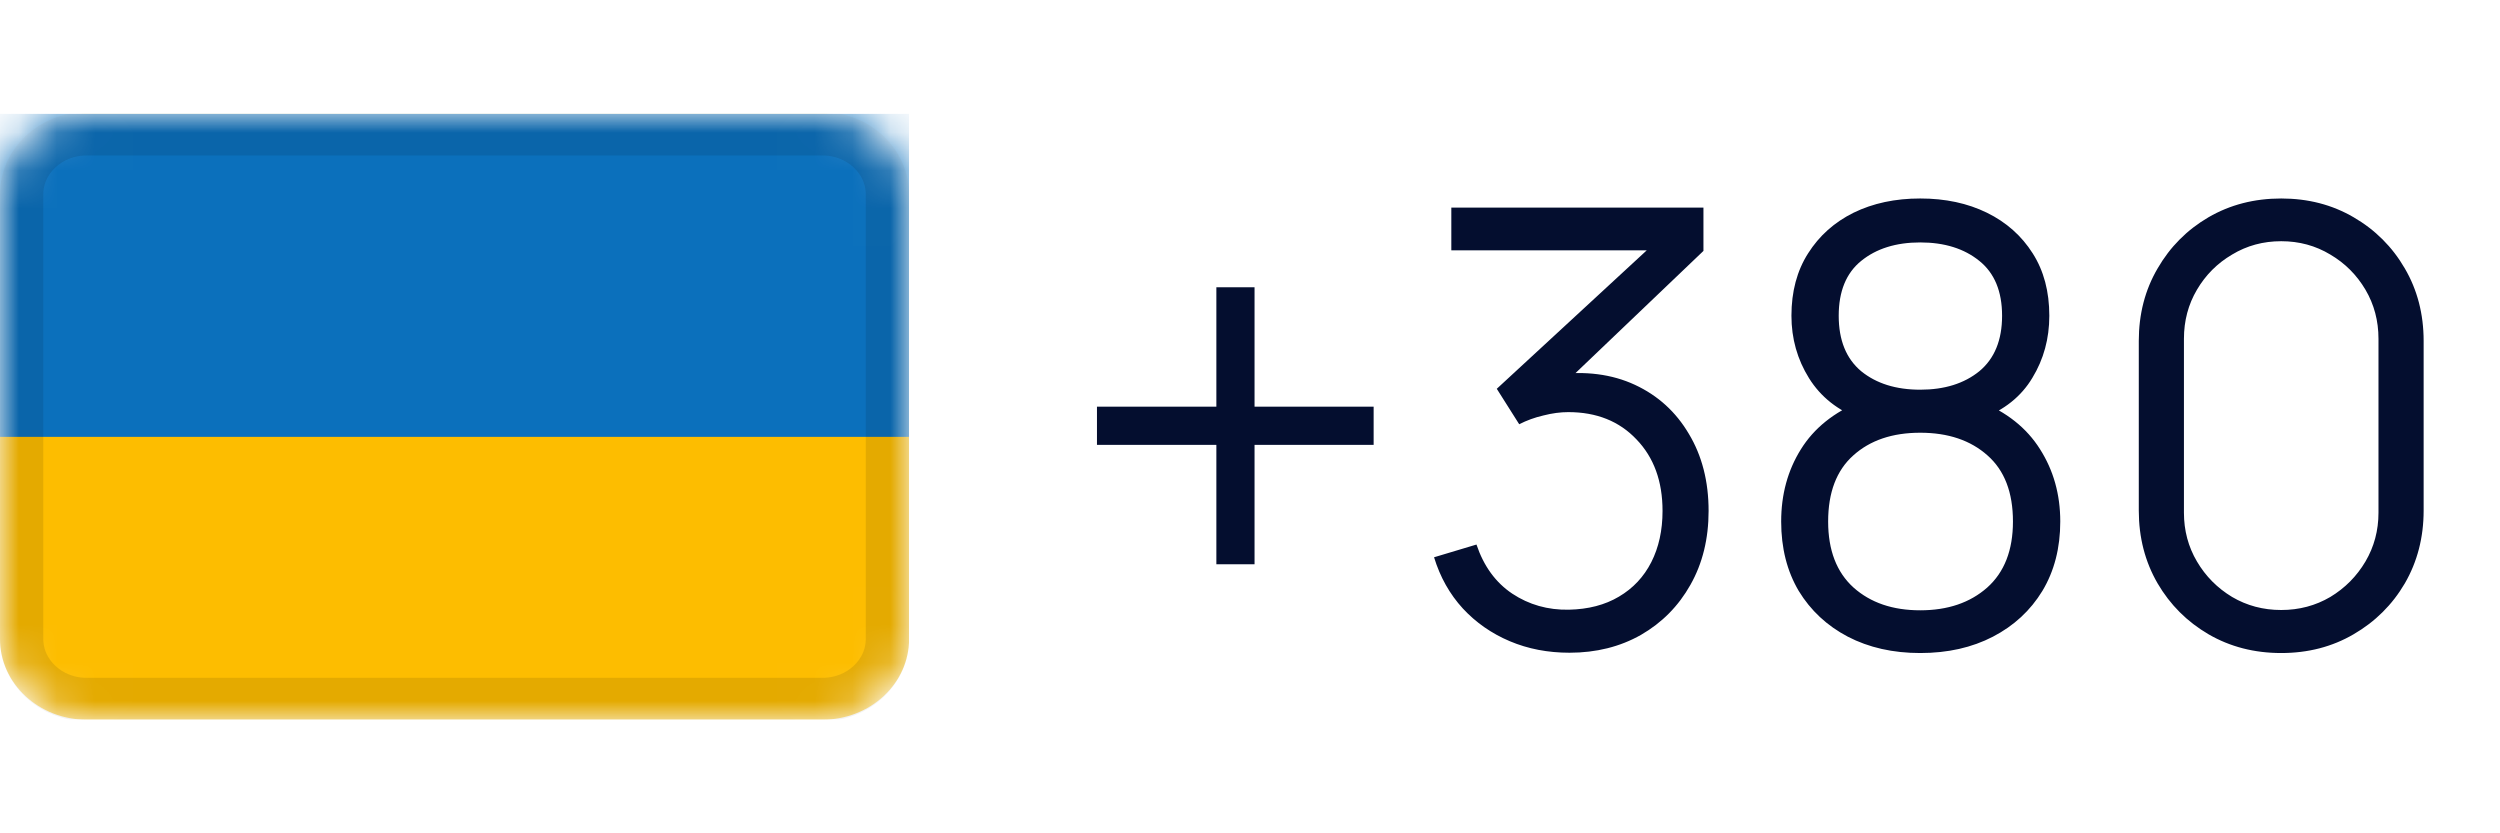 <svg width="66" height="22" viewBox="0 0 66 22" fill="none" xmlns="http://www.w3.org/2000/svg">
<g clip-path="url(#clip0_610_1266)">
<mask id="mask0_610_1266" style="mask-type:alpha" maskUnits="userSpaceOnUse" x="0" y="3" width="24" height="16">
<path d="M21.714 3H2.286C1.023 3 0 3.955 0 5.133V16.867C0 18.045 1.023 19 2.286 19H21.714C22.977 19 24 18.045 24 16.867V5.133C24 3.955 22.977 3 21.714 3Z" fill="white"/>
</mask>
<g mask="url(#mask0_610_1266)">
<path d="M21.714 3H2.286C1.023 3 0 3.955 0 5.133V16.867C0 18.045 1.023 19 2.286 19H21.714C22.977 19 24 18.045 24 16.867V5.133C24 3.955 22.977 3 21.714 3Z" fill="#FDBD00"/>
<path fill-rule="evenodd" clip-rule="evenodd" d="M0 3H24V11.533H0V3Z" fill="#0B70BC"/>
<path d="M21.714 3.533H2.286C1.339 3.533 0.571 4.25 0.571 5.133V16.866C0.571 17.75 1.339 18.466 2.286 18.466H21.714C22.661 18.466 23.428 17.75 23.428 16.866V5.133C23.428 4.25 22.661 3.533 21.714 3.533Z" stroke="black" stroke-opacity="0.1" stroke-width="1.143"/>
</g>
</g>
<path d="M32.112 14.896V11.744H28.96V10.736H32.112V7.584H33.12V10.736H36.264V11.744H33.12V14.896H32.112ZM41.435 17.232C40.864 17.232 40.339 17.131 39.859 16.928C39.379 16.725 38.965 16.437 38.619 16.064C38.272 15.685 38.019 15.235 37.859 14.712L38.979 14.376C39.171 14.947 39.485 15.379 39.923 15.672C40.365 15.965 40.864 16.107 41.419 16.096C41.931 16.085 42.371 15.971 42.739 15.752C43.112 15.533 43.397 15.229 43.595 14.84C43.792 14.451 43.891 14 43.891 13.488C43.891 12.704 43.661 12.075 43.203 11.6C42.749 11.12 42.149 10.88 41.403 10.88C41.195 10.88 40.976 10.909 40.747 10.968C40.517 11.021 40.304 11.099 40.107 11.2L39.515 10.264L43.995 6.128L44.187 6.608H38.315V5.48H44.971V6.624L41.067 10.352L41.051 9.888C41.851 9.787 42.555 9.877 43.163 10.16C43.771 10.443 44.245 10.875 44.587 11.456C44.933 12.032 45.107 12.709 45.107 13.488C45.107 14.224 44.947 14.875 44.627 15.44C44.312 16 43.877 16.44 43.323 16.76C42.768 17.075 42.139 17.232 41.435 17.232ZM50.694 17.24C49.974 17.24 49.337 17.096 48.782 16.808C48.233 16.52 47.801 16.117 47.486 15.6C47.177 15.077 47.023 14.467 47.023 13.768C47.023 13.053 47.196 12.419 47.542 11.864C47.889 11.304 48.417 10.88 49.127 10.592L49.111 11.056C48.519 10.837 48.068 10.48 47.758 9.984C47.449 9.488 47.294 8.939 47.294 8.336C47.294 7.696 47.441 7.147 47.734 6.688C48.028 6.224 48.428 5.867 48.934 5.616C49.447 5.365 50.033 5.24 50.694 5.24C51.356 5.24 51.943 5.365 52.455 5.616C52.967 5.867 53.369 6.224 53.663 6.688C53.956 7.147 54.102 7.696 54.102 8.336C54.102 8.939 53.953 9.485 53.654 9.976C53.361 10.467 52.91 10.827 52.303 11.056L52.263 10.592C52.972 10.875 53.502 11.296 53.855 11.856C54.212 12.416 54.391 13.053 54.391 13.768C54.391 14.467 54.233 15.077 53.919 15.6C53.604 16.117 53.169 16.52 52.614 16.808C52.06 17.096 51.42 17.24 50.694 17.24ZM50.694 16.112C51.42 16.112 52.009 15.912 52.462 15.512C52.916 15.107 53.142 14.525 53.142 13.768C53.142 13 52.919 12.419 52.471 12.024C52.023 11.624 51.431 11.424 50.694 11.424C49.959 11.424 49.369 11.624 48.926 12.024C48.484 12.419 48.263 13 48.263 13.768C48.263 14.525 48.486 15.107 48.934 15.512C49.383 15.912 49.969 16.112 50.694 16.112ZM50.694 10.288C51.334 10.288 51.855 10.125 52.255 9.8C52.654 9.469 52.855 8.981 52.855 8.336C52.855 7.691 52.654 7.208 52.255 6.888C51.855 6.563 51.334 6.4 50.694 6.4C50.054 6.4 49.535 6.563 49.135 6.888C48.74 7.208 48.542 7.691 48.542 8.336C48.542 8.981 48.74 9.469 49.135 9.8C49.535 10.125 50.054 10.288 50.694 10.288ZM60.224 17.24C59.514 17.24 58.874 17.075 58.304 16.744C57.738 16.413 57.29 15.965 56.96 15.4C56.629 14.829 56.464 14.189 56.464 13.48V9C56.464 8.291 56.629 7.653 56.96 7.088C57.29 6.517 57.738 6.067 58.304 5.736C58.874 5.405 59.514 5.24 60.224 5.24C60.933 5.24 61.57 5.405 62.136 5.736C62.706 6.067 63.157 6.517 63.488 7.088C63.818 7.653 63.984 8.291 63.984 9V13.48C63.984 14.189 63.818 14.829 63.488 15.4C63.157 15.965 62.706 16.413 62.136 16.744C61.57 17.075 60.933 17.24 60.224 17.24ZM60.224 16.104C60.698 16.104 61.13 15.989 61.52 15.76C61.909 15.525 62.218 15.213 62.448 14.824C62.677 14.435 62.792 14.005 62.792 13.536V8.944C62.792 8.469 62.677 8.037 62.448 7.648C62.218 7.259 61.909 6.949 61.52 6.72C61.13 6.485 60.698 6.368 60.224 6.368C59.749 6.368 59.317 6.485 58.928 6.72C58.538 6.949 58.229 7.259 58 7.648C57.77 8.037 57.656 8.469 57.656 8.944V13.536C57.656 14.005 57.77 14.435 58 14.824C58.229 15.213 58.538 15.525 58.928 15.76C59.317 15.989 59.749 16.104 60.224 16.104Z" fill="#040E2F"/>
<defs>
<clipPath id="clip0_610_1266">
<rect width="24" height="16" fill="white" transform="translate(0 3)"/>
</clipPath>
</defs>
</svg>
